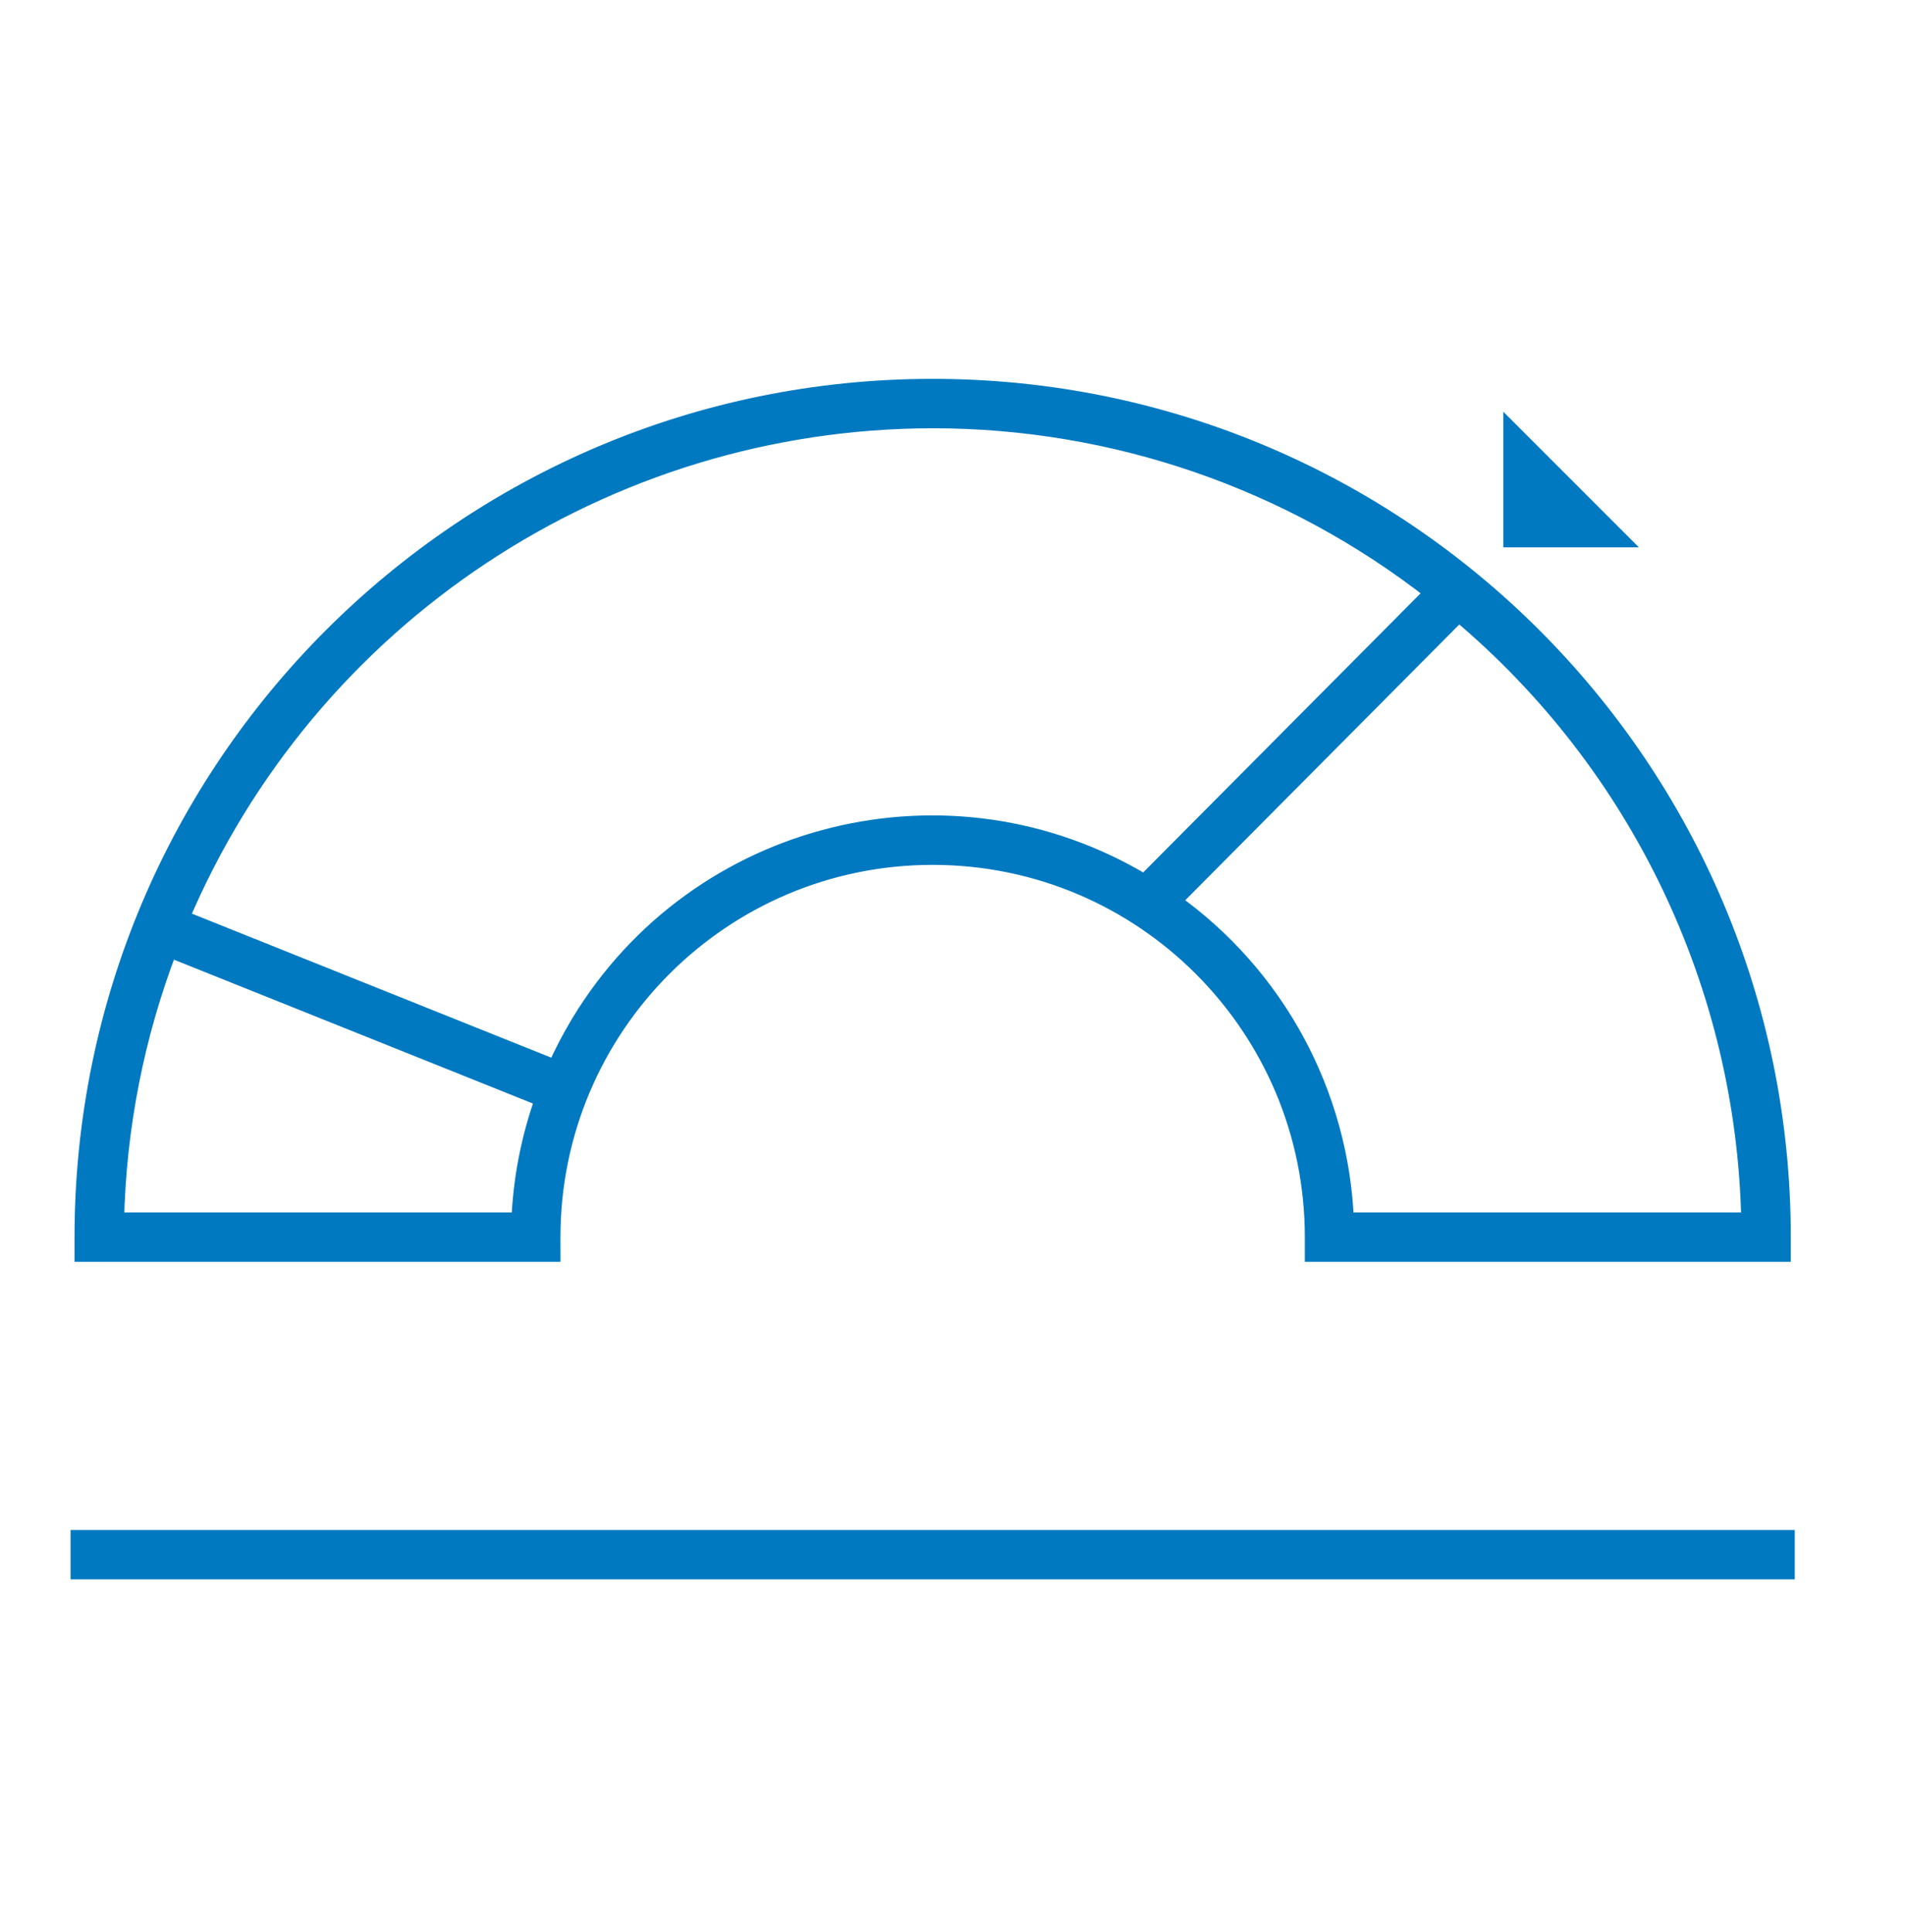 <svg width="72" height="73" xmlns="http://www.w3.org/2000/svg" xmlns:xlink="http://www.w3.org/1999/xlink" overflow="hidden"><defs><clipPath id="clip0"><rect x="892" y="280" width="72" height="73"/></clipPath><clipPath id="clip1"><rect x="892" y="281" width="72" height="72"/></clipPath><clipPath id="clip2"><rect x="892" y="281" width="72" height="72"/></clipPath><clipPath id="clip3"><rect x="892" y="281" width="72" height="72"/></clipPath></defs><g clip-path="url(#clip0)" transform="translate(-892 -280)"><g clip-path="url(#clip1)"><g clip-path="url(#clip2)"><g clip-path="url(#clip3)"><path d="M953.138 300.35 949.15 300.35 949.15 296.362ZM912.849 326.75C912.849 318.797 919.296 312.349 927.249 312.349 935.203 312.349 941.65 318.797 941.65 326.75L941.65 327.35 959.35 327.35 959.35 326.75C959.35 309.022 944.978 294.65 927.25 294.65 909.522 294.65 895.15 309.022 895.15 326.75L895.15 327.35 912.85 327.35ZM958.144 326.15 942.839 326.15C942.648 321.322 940.227 316.856 936.286 314.06L947.135 303.145C953.954 308.864 957.968 317.252 958.146 326.15ZM927.25 295.85C934.119 295.85 940.789 298.151 946.196 302.387L935.261 313.388C927.91 308.948 918.351 311.309 913.911 318.661 913.574 319.22 913.272 319.799 913.008 320.396L898.812 314.708C903.653 303.289 914.847 295.866 927.25 295.85ZM896.356 326.15C896.431 322.619 897.116 319.127 898.381 315.828L912.563 321.51C912.027 323.002 911.722 324.566 911.661 326.15ZM959.5 338.15 959.5 339.35 895 339.35 895 338.15Z" stroke="#0079C1" stroke-width="0.667" stroke-linecap="butt" stroke-linejoin="miter" stroke-miterlimit="4" stroke-opacity="1" fill="#0079C1" fill-rule="nonzero" fill-opacity="1"/></g></g></g></g></svg>